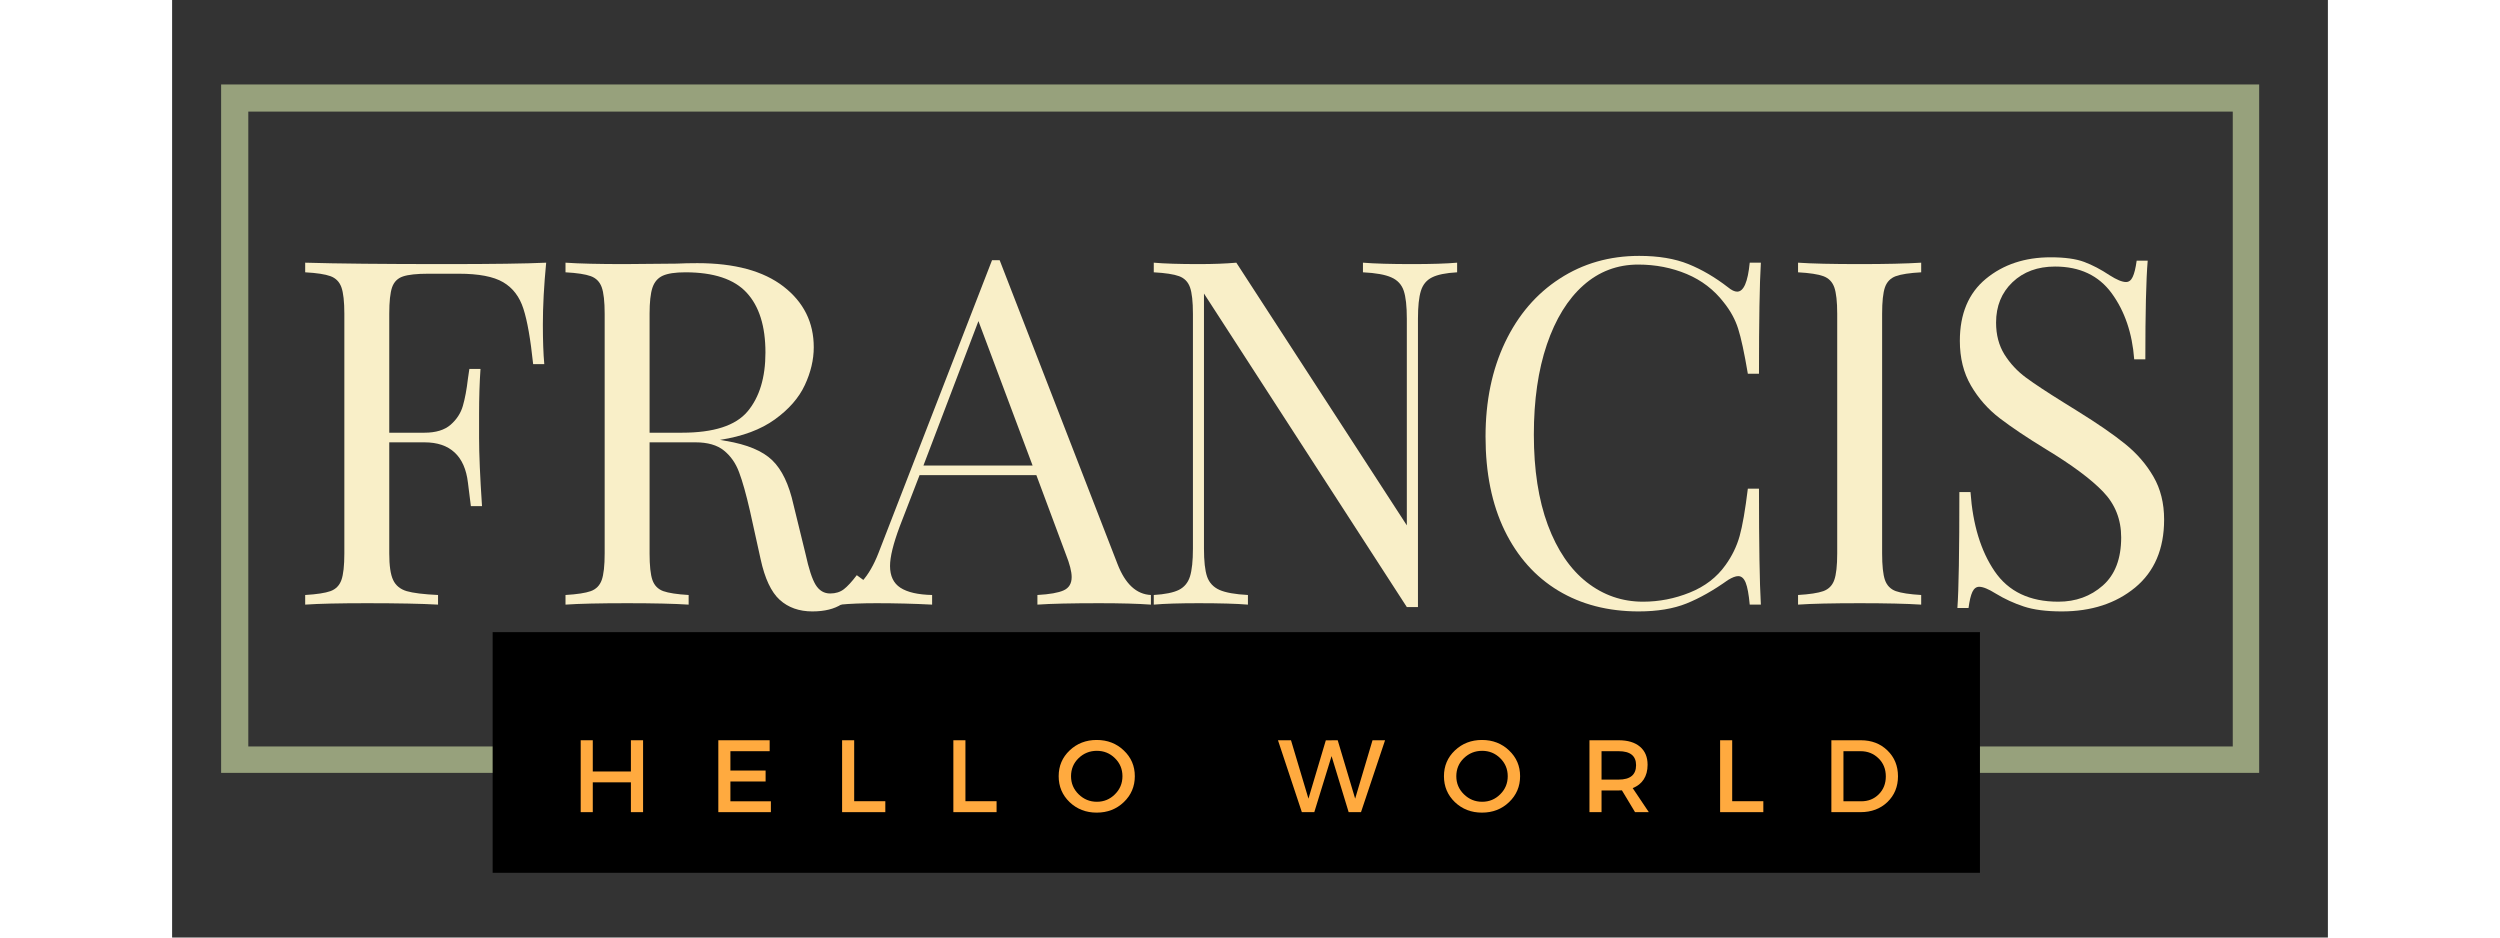 <svg class="site-logo" version="1.0" preserveAspectRatio="xMidYMid meet" viewBox="11.25 120 357 155.25" zoomAndPan="magnify" xmlns:xlink="http://www.w3.org/1999/xlink" xmlns="http://www.w3.org/2000/svg" style="max-height: 300px" width="200px" height="75"><rect x="11.25" y="120" width="357" height="155.25" fill="#333333" stroke="none"/><defs><g/><clipPath id="dadfc3193e"><path clip-rule="nonzero" d="M 19.367 133.984 L 356.867 133.984 L 356.867 247.984 L 19.367 247.984 Z M 19.367 133.984"/></clipPath><clipPath id="60627e5a21"><path clip-rule="nonzero" d="M 64.332 224.684 L 310.668 224.684 L 310.668 264.539 L 64.332 264.539 Z M 64.332 224.684"/></clipPath></defs><g clip-path="url(#dadfc3193e)"><path stroke-miterlimit="4" stroke-opacity="1" stroke-width="12" stroke="#97a17c" d="M -0.002 -0 L 450.17 -0 L 450.17 152.171 L -0.002 152.171 Z M -0.002 -0" stroke-linejoin="miter" fill="none" transform="matrix(0.75, 0, 0, 0.75, 19.369, 133.985)" stroke-linecap="butt"/></g><g fill-opacity="1" fill="#f9efc8"><g transform="translate(29.93, 220.125)"><g><path d="M 43.266 -56.625 C 42.898 -52.844 42.719 -49.43 42.719 -46.391 C 42.719 -43.723 42.797 -41.535 42.953 -39.828 L 41.109 -39.828 C 40.68 -43.93 40.145 -46.984 39.5 -48.984 C 38.863 -50.984 37.742 -52.453 36.141 -53.391 C 34.547 -54.328 32.098 -54.797 28.797 -54.797 L 23.75 -54.797 C 21.832 -54.797 20.43 -54.645 19.547 -54.344 C 18.672 -54.051 18.07 -53.453 17.75 -52.547 C 17.438 -51.641 17.281 -50.176 17.281 -48.156 L 17.281 -28.469 L 23.109 -28.469 C 24.984 -28.469 26.426 -28.906 27.438 -29.781 C 28.445 -30.664 29.125 -31.707 29.469 -32.906 C 29.82 -34.113 30.102 -35.625 30.312 -37.438 L 30.547 -39.031 L 32.391 -39.031 C 32.234 -36.789 32.156 -34.285 32.156 -31.516 L 32.156 -27.672 C 32.156 -24.953 32.316 -21.164 32.641 -16.312 L 30.797 -16.312 C 30.742 -16.688 30.582 -17.977 30.312 -20.188 C 30.051 -22.406 29.316 -24.07 28.109 -25.188 C 26.91 -26.312 25.242 -26.875 23.109 -26.875 L 17.281 -26.875 L 17.281 -8.484 C 17.281 -6.453 17.492 -4.984 17.922 -4.078 C 18.348 -3.172 19.094 -2.555 20.156 -2.234 C 21.219 -1.922 22.953 -1.707 25.359 -1.594 L 25.359 0 C 22.586 -0.156 18.664 -0.234 13.594 -0.234 C 9.008 -0.234 5.598 -0.156 3.359 0 L 3.359 -1.594 C 5.273 -1.707 6.672 -1.922 7.547 -2.234 C 8.43 -2.555 9.035 -3.172 9.359 -4.078 C 9.68 -4.984 9.844 -6.453 9.844 -8.484 L 9.844 -48.156 C 9.844 -50.176 9.68 -51.641 9.359 -52.547 C 9.035 -53.453 8.43 -54.066 7.547 -54.391 C 6.672 -54.711 5.273 -54.926 3.359 -55.031 L 3.359 -56.625 C 8.586 -56.469 16.32 -56.391 26.562 -56.391 C 34.395 -56.391 39.961 -56.469 43.266 -56.625 Z M 43.266 -56.625"/></g></g></g><g fill-opacity="1" fill="#f9efc8"><g transform="translate(73.039, 220.125)"><g><path d="M 52.797 -4 C 51.566 -2.188 50.336 -0.879 49.109 -0.078 C 47.879 0.723 46.254 1.125 44.234 1.125 C 42.047 1.125 40.242 0.484 38.828 -0.797 C 37.422 -2.078 36.367 -4.316 35.672 -7.516 L 33.906 -15.516 C 33.27 -18.285 32.672 -20.414 32.109 -21.906 C 31.555 -23.406 30.719 -24.609 29.594 -25.516 C 28.477 -26.422 26.906 -26.875 24.875 -26.875 L 17.281 -26.875 L 17.281 -8.484 C 17.281 -6.453 17.438 -4.984 17.75 -4.078 C 18.07 -3.172 18.672 -2.555 19.547 -2.234 C 20.43 -1.922 21.832 -1.707 23.75 -1.594 L 23.75 0 C 21.301 -0.156 17.914 -0.234 13.594 -0.234 C 9.008 -0.234 5.598 -0.156 3.359 0 L 3.359 -1.594 C 5.273 -1.707 6.672 -1.922 7.547 -2.234 C 8.43 -2.555 9.035 -3.172 9.359 -4.078 C 9.68 -4.984 9.844 -6.453 9.844 -8.484 L 9.844 -48.156 C 9.844 -50.176 9.68 -51.641 9.359 -52.547 C 9.035 -53.453 8.43 -54.066 7.547 -54.391 C 6.672 -54.711 5.273 -54.926 3.359 -55.031 L 3.359 -56.625 C 5.598 -56.469 8.852 -56.391 13.125 -56.391 L 21.75 -56.469 C 22.77 -56.52 23.914 -56.547 25.188 -56.547 C 31.375 -56.547 36.133 -55.254 39.469 -52.672 C 42.801 -50.086 44.469 -46.738 44.469 -42.625 C 44.469 -40.551 43.973 -38.457 42.984 -36.344 C 42.004 -34.238 40.352 -32.348 38.031 -30.672 C 35.707 -28.992 32.68 -27.863 28.953 -27.281 L 29.922 -27.109 C 33.43 -26.523 35.988 -25.457 37.594 -23.906 C 39.195 -22.363 40.367 -19.914 41.109 -16.562 L 43.109 -8.391 C 43.641 -5.941 44.195 -4.238 44.781 -3.281 C 45.375 -2.32 46.176 -1.844 47.188 -1.844 C 48.094 -1.844 48.852 -2.082 49.469 -2.562 C 50.082 -3.039 50.789 -3.812 51.594 -4.875 Z M 23.203 -55.031 C 21.547 -55.031 20.301 -54.844 19.469 -54.469 C 18.645 -54.094 18.07 -53.426 17.75 -52.469 C 17.438 -51.508 17.281 -50.07 17.281 -48.156 L 17.281 -28.469 L 22.641 -28.469 C 27.91 -28.469 31.531 -29.641 33.5 -31.984 C 35.477 -34.336 36.469 -37.594 36.469 -41.75 C 36.469 -46.125 35.426 -49.43 33.344 -51.672 C 31.27 -53.91 27.891 -55.031 23.203 -55.031 Z M 23.203 -55.031"/></g></g></g><g fill-opacity="1" fill="#f9efc8"><g transform="translate(122.467, 220.125)"><g><path d="M 45.344 -6.719 C 46.625 -3.414 48.469 -1.707 50.875 -1.594 L 50.875 0 C 48.738 -0.156 45.883 -0.234 42.312 -0.234 C 37.727 -0.234 34.316 -0.156 32.078 0 L 32.078 -1.594 C 34.098 -1.707 35.547 -1.961 36.422 -2.359 C 37.305 -2.754 37.75 -3.488 37.75 -4.562 C 37.75 -5.469 37.43 -6.719 36.797 -8.312 L 31.906 -21.438 L 12.562 -21.438 L 9.281 -12.953 C 8.207 -10.078 7.672 -7.895 7.672 -6.406 C 7.672 -4.75 8.242 -3.547 9.391 -2.797 C 10.547 -2.047 12.297 -1.645 14.641 -1.594 L 14.641 0 C 11.598 -0.156 8.531 -0.234 5.438 -0.234 C 3.039 -0.234 1.039 -0.156 -0.562 0 L -0.562 -1.594 C 2.102 -2.238 4.211 -4.562 5.766 -8.562 L 24.562 -57.031 L 25.828 -57.031 Z M 31.281 -23.031 L 22.312 -46.953 L 13.203 -23.031 Z M 31.281 -23.031"/></g></g></g><g fill-opacity="1" fill="#f9efc8"><g transform="translate(170.455, 220.125)"><g><path d="M 53.594 -55.031 C 51.727 -54.926 50.344 -54.645 49.438 -54.188 C 48.531 -53.738 47.914 -52.992 47.594 -51.953 C 47.27 -50.91 47.109 -49.375 47.109 -47.344 L 47.109 0.406 L 45.266 0.406 L 11.672 -51.516 L 11.672 -9.281 C 11.672 -7.195 11.844 -5.648 12.188 -4.641 C 12.539 -3.629 13.223 -2.895 14.234 -2.438 C 15.242 -1.988 16.816 -1.707 18.953 -1.594 L 18.953 0 C 17.035 -0.156 14.316 -0.234 10.797 -0.234 C 7.598 -0.234 5.117 -0.156 3.359 0 L 3.359 -1.594 C 5.223 -1.707 6.609 -1.988 7.516 -2.438 C 8.422 -2.895 9.035 -3.641 9.359 -4.672 C 9.68 -5.711 9.844 -7.25 9.844 -9.281 L 9.844 -48.156 C 9.844 -50.176 9.68 -51.641 9.359 -52.547 C 9.035 -53.453 8.43 -54.066 7.547 -54.391 C 6.672 -54.711 5.273 -54.926 3.359 -55.031 L 3.359 -56.625 C 5.117 -56.469 7.598 -56.391 10.797 -56.391 C 13.191 -56.391 15.27 -56.469 17.031 -56.625 L 45.266 -13.125 L 45.266 -47.344 C 45.266 -49.426 45.094 -50.973 44.75 -51.984 C 44.406 -53.004 43.723 -53.738 42.703 -54.188 C 41.691 -54.645 40.125 -54.926 38 -55.031 L 38 -56.625 C 39.914 -56.469 42.633 -56.391 46.156 -56.391 C 49.352 -56.391 51.832 -56.469 53.594 -56.625 Z M 53.594 -55.031"/></g></g></g><g fill-opacity="1" fill="#f9efc8"><g transform="translate(224.521, 220.125)"><g><path d="M 29.672 -57.75 C 32.867 -57.75 35.586 -57.297 37.828 -56.391 C 40.066 -55.484 42.254 -54.203 44.391 -52.547 C 44.973 -52.066 45.477 -51.828 45.906 -51.828 C 46.977 -51.828 47.672 -53.426 47.984 -56.625 L 49.828 -56.625 C 49.617 -53.164 49.516 -47.035 49.516 -38.234 L 47.672 -38.234 C 47.086 -41.703 46.551 -44.191 46.062 -45.703 C 45.582 -47.223 44.785 -48.676 43.672 -50.062 C 42.066 -52.145 40.023 -53.707 37.547 -54.75 C 35.066 -55.789 32.391 -56.312 29.516 -56.312 C 26.047 -56.312 23.02 -55.164 20.438 -52.875 C 17.852 -50.582 15.836 -47.316 14.391 -43.078 C 12.953 -38.836 12.234 -33.863 12.234 -28.156 C 12.234 -22.344 13.004 -17.352 14.547 -13.188 C 16.098 -9.031 18.242 -5.875 20.984 -3.719 C 23.734 -1.562 26.844 -0.484 30.312 -0.484 C 32.977 -0.484 35.562 -0.988 38.062 -2 C 40.57 -3.008 42.547 -4.531 43.984 -6.562 C 45.055 -8.051 45.832 -9.648 46.312 -11.359 C 46.789 -13.066 47.242 -15.68 47.672 -19.203 L 49.516 -19.203 C 49.516 -10.023 49.617 -3.625 49.828 0 L 47.984 0 C 47.828 -1.707 47.602 -2.922 47.312 -3.641 C 47.02 -4.359 46.609 -4.719 46.078 -4.719 C 45.648 -4.719 45.086 -4.504 44.391 -4.078 C 41.992 -2.367 39.703 -1.07 37.516 -0.188 C 35.328 0.688 32.688 1.125 29.594 1.125 C 24.531 1.125 20.094 -0.02 16.281 -2.312 C 12.469 -4.613 9.504 -7.938 7.391 -12.281 C 5.285 -16.625 4.234 -21.805 4.234 -27.828 C 4.234 -33.703 5.312 -38.906 7.469 -43.438 C 9.633 -47.969 12.648 -51.484 16.516 -53.984 C 20.379 -56.492 24.766 -57.75 29.672 -57.75 Z M 29.672 -57.75"/></g></g></g><g fill-opacity="1" fill="#f9efc8"><g transform="translate(277.148, 220.125)"><g><path d="M 23.75 -55.031 C 21.832 -54.926 20.43 -54.711 19.547 -54.391 C 18.672 -54.066 18.07 -53.453 17.75 -52.547 C 17.438 -51.641 17.281 -50.176 17.281 -48.156 L 17.281 -8.484 C 17.281 -6.453 17.438 -4.984 17.75 -4.078 C 18.07 -3.172 18.672 -2.555 19.547 -2.234 C 20.43 -1.922 21.832 -1.707 23.75 -1.594 L 23.75 0 C 21.301 -0.156 17.914 -0.234 13.594 -0.234 C 9.008 -0.234 5.598 -0.156 3.359 0 L 3.359 -1.594 C 5.273 -1.707 6.672 -1.922 7.547 -2.234 C 8.43 -2.555 9.035 -3.172 9.359 -4.078 C 9.68 -4.984 9.844 -6.453 9.844 -8.484 L 9.844 -48.156 C 9.844 -50.176 9.68 -51.641 9.359 -52.547 C 9.035 -53.453 8.43 -54.066 7.547 -54.391 C 6.672 -54.711 5.273 -54.926 3.359 -55.031 L 3.359 -56.625 C 5.598 -56.469 9.008 -56.391 13.594 -56.391 C 17.863 -56.391 21.25 -56.469 23.75 -56.625 Z M 23.75 -55.031"/></g></g></g><g fill-opacity="1" fill="#f9efc8"><g transform="translate(301.862, 220.125)"><g><path d="M 20.469 -57.516 C 22.82 -57.516 24.676 -57.258 26.031 -56.75 C 27.395 -56.238 28.797 -55.504 30.234 -54.547 C 31.41 -53.797 32.316 -53.422 32.953 -53.422 C 33.43 -53.422 33.801 -53.703 34.062 -54.266 C 34.332 -54.828 34.551 -55.723 34.719 -56.953 L 36.547 -56.953 C 36.285 -53.859 36.156 -48.414 36.156 -40.625 L 34.312 -40.625 C 33.988 -44.945 32.75 -48.586 30.594 -51.547 C 28.438 -54.504 25.305 -55.984 21.203 -55.984 C 18.316 -55.984 15.969 -55.117 14.156 -53.391 C 12.344 -51.66 11.438 -49.43 11.438 -46.703 C 11.438 -44.68 11.898 -42.922 12.828 -41.422 C 13.766 -39.93 14.953 -38.656 16.391 -37.594 C 17.836 -36.531 19.895 -35.172 22.562 -33.516 L 24.875 -32.078 C 28.238 -29.992 30.891 -28.164 32.828 -26.594 C 34.773 -25.02 36.332 -23.219 37.5 -21.188 C 38.676 -19.164 39.266 -16.797 39.266 -14.078 C 39.266 -9.223 37.664 -5.473 34.469 -2.828 C 31.27 -0.191 27.219 1.125 22.312 1.125 C 19.75 1.125 17.656 0.852 16.031 0.312 C 14.406 -0.219 12.848 -0.938 11.359 -1.844 C 10.18 -2.582 9.273 -2.953 8.641 -2.953 C 8.16 -2.953 7.785 -2.672 7.516 -2.109 C 7.254 -1.555 7.039 -0.664 6.875 0.562 L 5.031 0.562 C 5.25 -2.375 5.359 -8.773 5.359 -18.641 L 7.203 -18.641 C 7.578 -13.254 8.91 -8.879 11.203 -5.516 C 13.492 -2.16 17.008 -0.484 21.75 -0.484 C 24.633 -0.484 27.086 -1.375 29.109 -3.156 C 31.141 -4.945 32.156 -7.602 32.156 -11.125 C 32.156 -14.102 31.156 -16.629 29.156 -18.703 C 27.156 -20.785 23.992 -23.133 19.672 -25.75 C 16.523 -27.676 13.977 -29.383 12.031 -30.875 C 10.094 -32.363 8.508 -34.16 7.281 -36.266 C 6.051 -38.379 5.438 -40.848 5.438 -43.672 C 5.438 -48.148 6.875 -51.578 9.75 -53.953 C 12.633 -56.328 16.207 -57.516 20.469 -57.516 Z M 20.469 -57.516"/></g></g></g><g clip-path="url(#60627e5a21)"><path fill-rule="nonzero" fill-opacity="1" d="M 64.332 224.684 L 310.629 224.684 L 310.629 264.539 L 64.332 264.539 Z M 64.332 224.684" fill="#000000"/></g><g fill-opacity="1" fill="#ffaa3f"><g transform="translate(77.352, 254.492)"><g><path d="M 11.891 0 L 9.875 0 L 9.875 -4.938 L 3.562 -4.938 L 3.562 0 L 1.562 0 L 1.562 -11.906 L 3.562 -11.906 L 3.562 -6.734 L 9.875 -6.734 L 9.875 -11.906 L 11.891 -11.906 Z M 11.891 0"/></g></g></g><g fill-opacity="1" fill="#ffaa3f"><g transform="translate(100.143, 254.492)"><g><path d="M 10.062 -10.094 L 3.562 -10.094 L 3.562 -6.891 L 9.391 -6.891 L 9.391 -5.078 L 3.562 -5.078 L 3.562 -1.797 L 10.266 -1.797 L 10.266 0 L 1.562 0 L 1.562 -11.906 L 10.062 -11.906 Z M 10.062 -10.094"/></g></g></g><g fill-opacity="1" fill="#ffaa3f"><g transform="translate(120.64, 254.492)"><g><path d="M 3.562 -1.812 L 8.719 -1.812 L 8.719 0 L 1.562 0 L 1.562 -11.906 L 3.562 -11.906 Z M 3.562 -1.812"/></g></g></g><g fill-opacity="1" fill="#ffaa3f"><g transform="translate(139.064, 254.492)"><g><path d="M 3.562 -1.812 L 8.719 -1.812 L 8.719 0 L 1.562 0 L 1.562 -11.906 L 3.562 -11.906 Z M 3.562 -1.812"/></g></g></g><g fill-opacity="1" fill="#ffaa3f"><g transform="translate(157.488, 254.492)"><g><path d="M 2.391 -10.219 C 3.609 -11.375 5.102 -11.953 6.875 -11.953 C 8.656 -11.953 10.148 -11.375 11.359 -10.219 C 12.578 -9.07 13.188 -7.648 13.188 -5.953 C 13.188 -4.254 12.578 -2.82 11.359 -1.656 C 10.148 -0.5 8.656 0.078 6.875 0.078 C 5.102 0.078 3.609 -0.5 2.391 -1.656 C 1.18 -2.82 0.578 -4.254 0.578 -5.953 C 0.578 -7.648 1.18 -9.07 2.391 -10.219 Z M 6.906 -10.156 C 5.727 -10.156 4.719 -9.75 3.875 -8.938 C 3.039 -8.125 2.625 -7.129 2.625 -5.953 C 2.625 -4.773 3.047 -3.773 3.891 -2.953 C 4.734 -2.129 5.738 -1.719 6.906 -1.719 C 8.07 -1.719 9.066 -2.129 9.891 -2.953 C 10.723 -3.773 11.141 -4.773 11.141 -5.953 C 11.141 -7.129 10.723 -8.125 9.891 -8.938 C 9.066 -9.75 8.07 -10.156 6.906 -10.156 Z M 6.906 -10.156"/></g></g></g><g fill-opacity="1" fill="#ffaa3f"><g transform="translate(180.602, 254.492)"><g/></g></g><g fill-opacity="1" fill="#ffaa3f"><g transform="translate(194.336, 254.492)"><g><path d="M 13.797 0 L 11.75 0 L 8.922 -9.281 L 6.062 0 L 4 0 L 0.047 -11.906 L 2.203 -11.906 L 5.094 -2.234 L 7.969 -11.891 L 9.938 -11.906 L 12.828 -2.234 L 15.703 -11.906 L 17.781 -11.906 Z M 13.797 0"/></g></g></g><g fill-opacity="1" fill="#ffaa3f"><g transform="translate(221.29, 254.492)"><g><path d="M 2.391 -10.219 C 3.609 -11.375 5.102 -11.953 6.875 -11.953 C 8.656 -11.953 10.148 -11.375 11.359 -10.219 C 12.578 -9.07 13.188 -7.648 13.188 -5.953 C 13.188 -4.254 12.578 -2.82 11.359 -1.656 C 10.148 -0.5 8.656 0.078 6.875 0.078 C 5.102 0.078 3.609 -0.5 2.391 -1.656 C 1.18 -2.82 0.578 -4.254 0.578 -5.953 C 0.578 -7.648 1.18 -9.07 2.391 -10.219 Z M 6.906 -10.156 C 5.727 -10.156 4.719 -9.75 3.875 -8.938 C 3.039 -8.125 2.625 -7.129 2.625 -5.953 C 2.625 -4.773 3.047 -3.773 3.891 -2.953 C 4.734 -2.129 5.738 -1.719 6.906 -1.719 C 8.07 -1.719 9.066 -2.129 9.891 -2.953 C 10.723 -3.773 11.141 -4.773 11.141 -5.953 C 11.141 -7.129 10.723 -8.125 9.891 -8.938 C 9.066 -9.75 8.07 -10.156 6.906 -10.156 Z M 6.906 -10.156"/></g></g></g><g fill-opacity="1" fill="#ffaa3f"><g transform="translate(244.403, 254.492)"><g><path d="M 9.109 0 L 6.938 -3.609 C 6.82 -3.598 6.641 -3.594 6.391 -3.594 L 3.562 -3.594 L 3.562 0 L 1.562 0 L 1.562 -11.906 L 6.391 -11.906 C 7.91 -11.906 9.086 -11.551 9.922 -10.844 C 10.766 -10.133 11.188 -9.133 11.188 -7.844 C 11.188 -6.883 10.973 -6.078 10.547 -5.422 C 10.117 -4.766 9.508 -4.285 8.719 -3.984 L 11.391 0 Z M 3.562 -5.391 L 6.391 -5.391 C 8.316 -5.391 9.281 -6.188 9.281 -7.781 C 9.281 -9.32 8.316 -10.094 6.391 -10.094 L 3.562 -10.094 Z M 3.562 -5.391"/></g></g></g><g fill-opacity="1" fill="#ffaa3f"><g transform="translate(266.039, 254.492)"><g><path d="M 3.562 -1.812 L 8.719 -1.812 L 8.719 0 L 1.562 0 L 1.562 -11.906 L 3.562 -11.906 Z M 3.562 -1.812"/></g></g></g><g fill-opacity="1" fill="#ffaa3f"><g transform="translate(284.463, 254.492)"><g><path d="M 1.562 -11.906 L 6.438 -11.906 C 8.219 -11.906 9.688 -11.344 10.844 -10.219 C 12.008 -9.094 12.594 -7.664 12.594 -5.938 C 12.594 -4.219 12.008 -2.797 10.844 -1.672 C 9.676 -0.555 8.191 0 6.391 0 L 1.562 0 Z M 3.562 -10.094 L 3.562 -1.797 L 6.5 -1.797 C 7.664 -1.797 8.633 -2.18 9.406 -2.953 C 10.188 -3.734 10.578 -4.723 10.578 -5.922 C 10.578 -7.129 10.176 -8.125 9.375 -8.906 C 8.57 -9.695 7.582 -10.094 6.406 -10.094 Z M 3.562 -10.094"/></g></g></g></svg>
